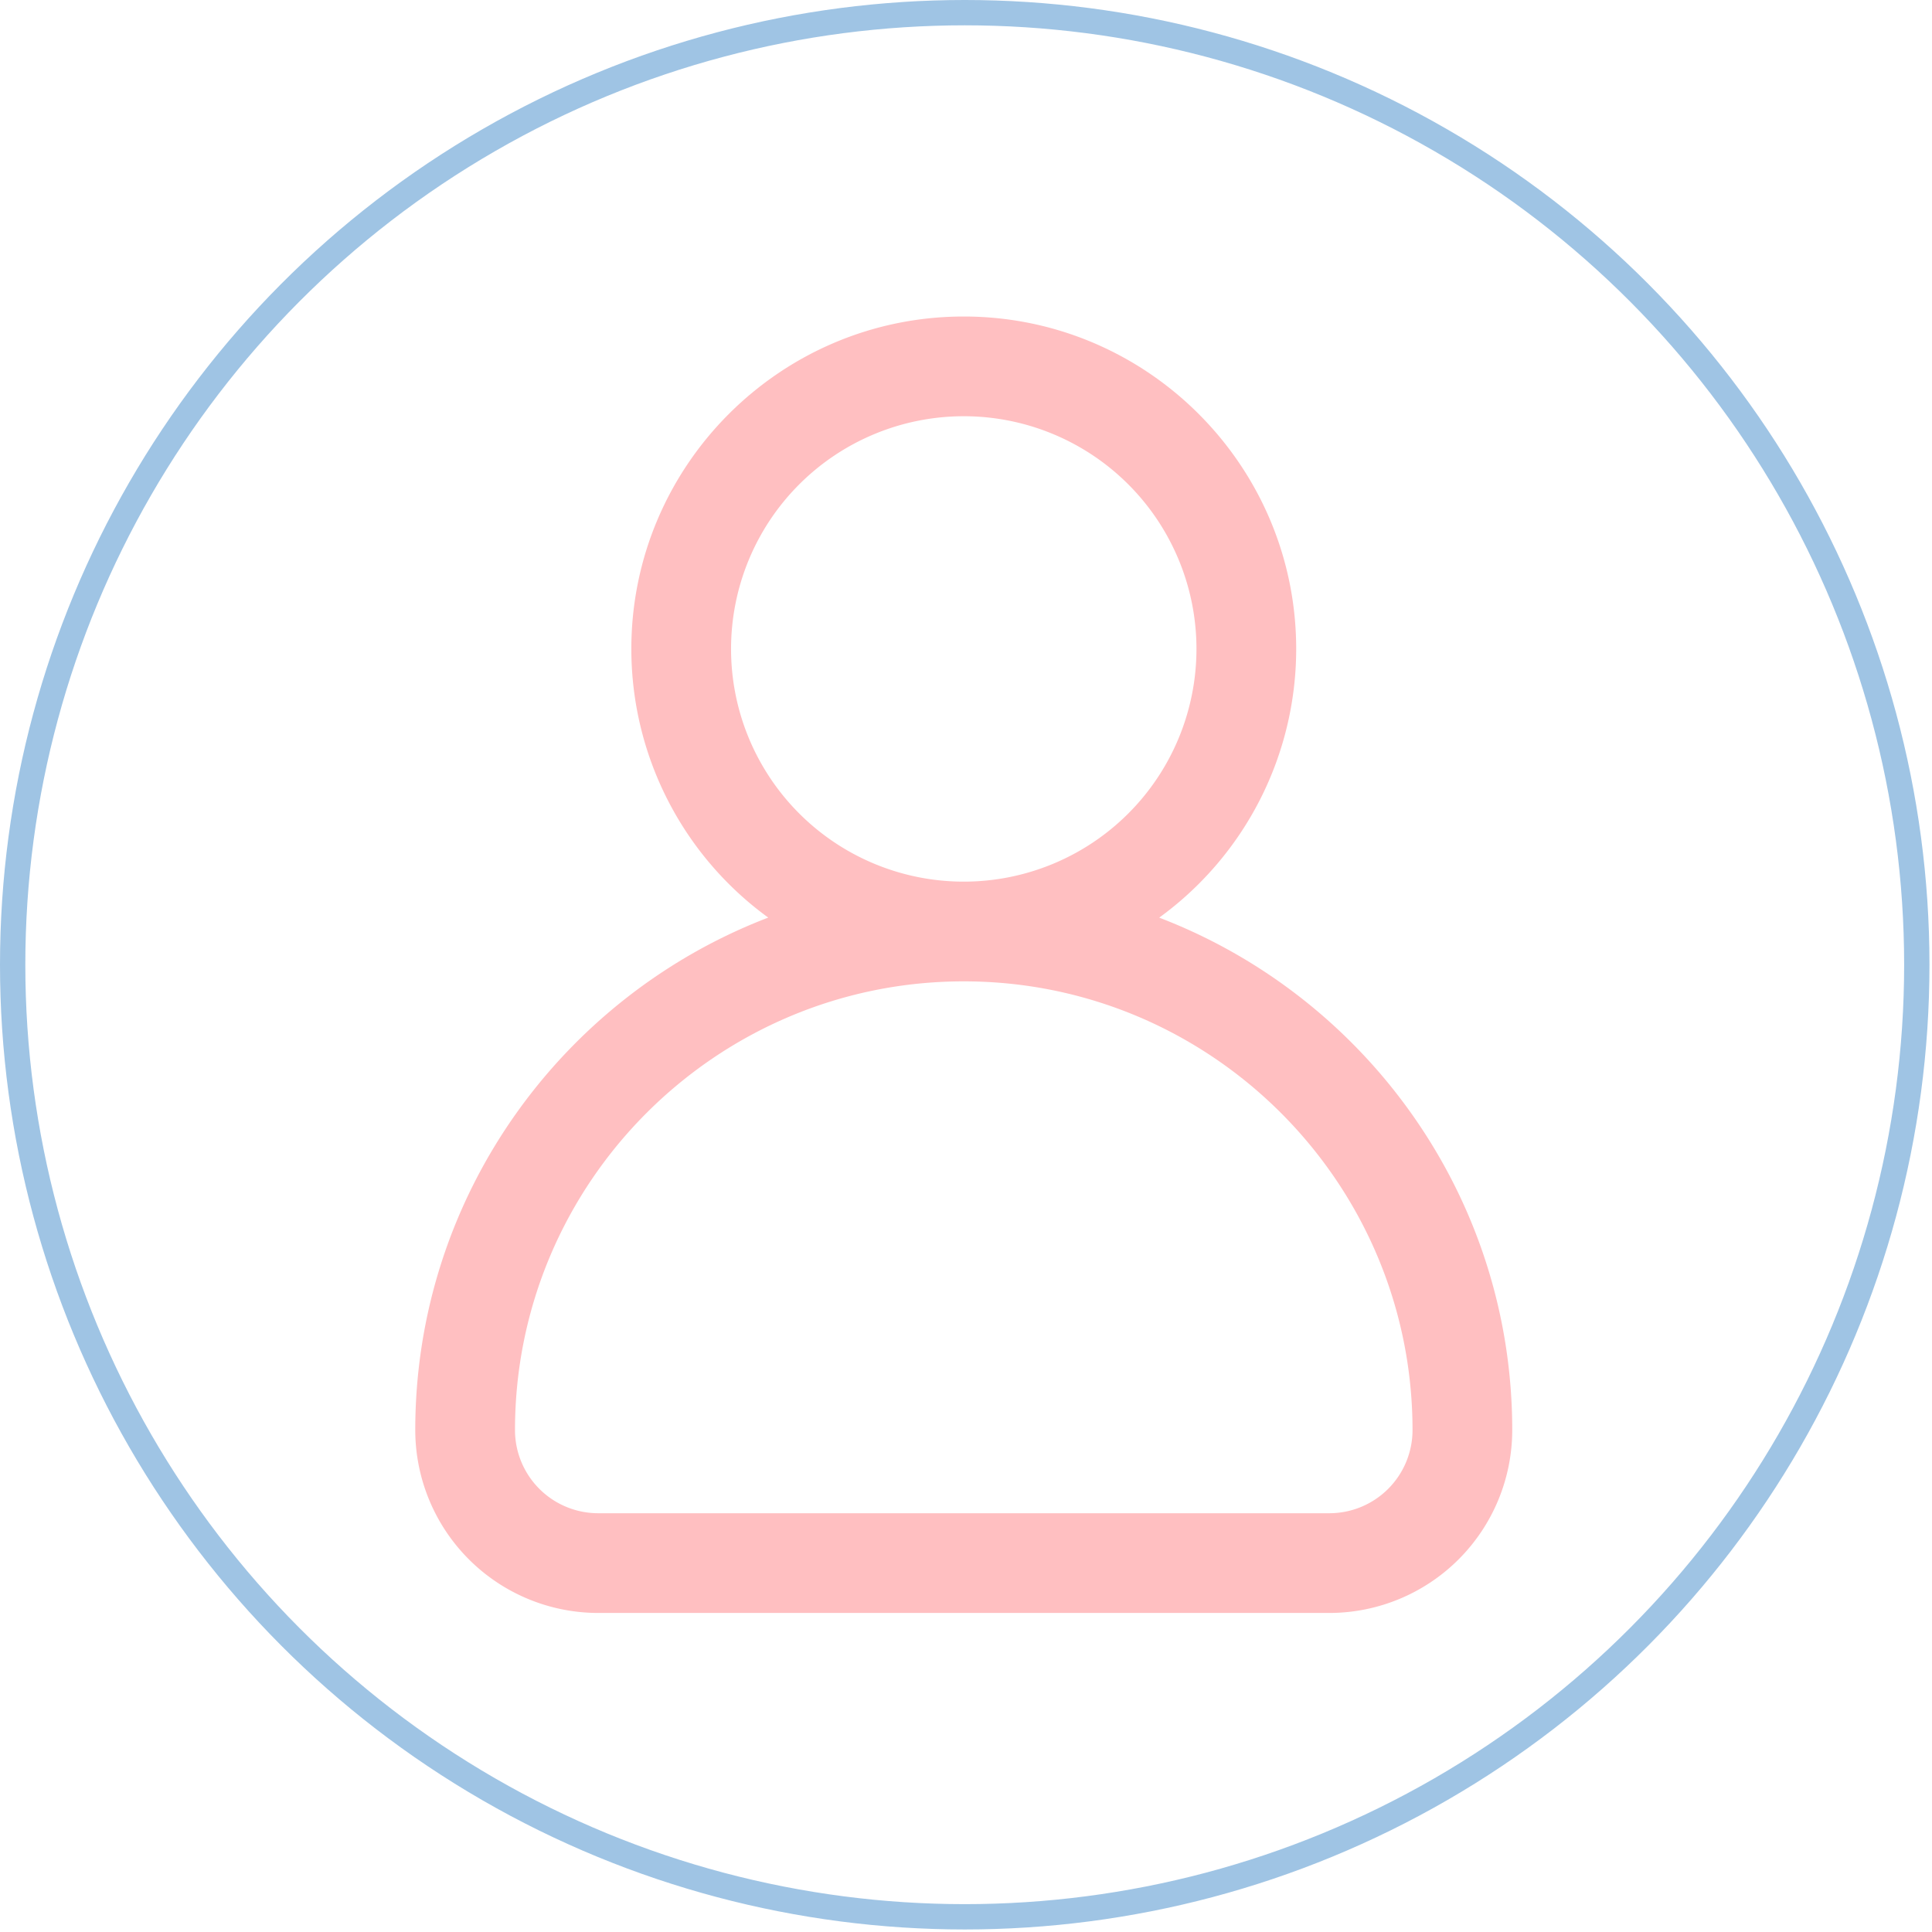 <svg xmlns="http://www.w3.org/2000/svg" xmlns:xlink="http://www.w3.org/1999/xlink" width="763" height="763" viewBox="0 0 763 763">
  <rect x="0" y="0" width="763" height="763" fill="#333333" stroke="none"/>
  <defs>
    <clipPath id="clip-Web_1920_1">
      <rect width="763" height="763"/>
    </clipPath>
  </defs>
  <g id="Web_1920_1" data-name="Web 1920 – 1" clip-path="url(#clip-Web_1920_1)">
    <rect width="763" height="763" fill="#fff"/>
    <g id="Group_1" data-name="Group 1">
      <g id="Group_1-2" data-name="Group 1" transform="translate(-194 -13)">
        <g id="avatar" transform="translate(8.615)">
          <g id="Group_1-3" data-name="Group 1" transform="translate(310 138)">
            <path id="Path_1" data-name="Path 1" d="M333.187,237.4a131.184,131.184,0,0,0,54.1-106.123C387.282,58.893,328.389,0,256,0S124.718,58.893,124.718,131.282a131.161,131.161,0,0,0,54.067,106.1c-81.412,31.19-139.4,110.151-139.4,202.42a72.287,72.287,0,0,0,72.2,72.2H400.41a72.287,72.287,0,0,0,72.2-72.205C472.615,347.531,414.627,268.57,333.187,237.4ZM164.1,131.282a91.9,91.9,0,1,1,91.9,91.9,91.9,91.9,0,0,1-91.9-91.9ZM400.41,472.615H111.59a32.857,32.857,0,0,1-32.82-32.821c0-97.726,79.5-177.231,177.231-177.231s177.231,79.5,177.231,177.231A32.859,32.859,0,0,1,400.41,472.615Z" fill="#ffbfc1"/>
          </g>
        </g>
        <g id="Ellipse_1" data-name="Ellipse 1" transform="translate(194 13)" fill="none" stroke="#9fc4e4" stroke-width="10">
          <circle cx="381" cy="381" r="381" stroke="none"/>
          <circle cx="381" cy="381" r="376" fill="none"/>
        </g>
      </g>
    </g>
  </g>
</svg>
